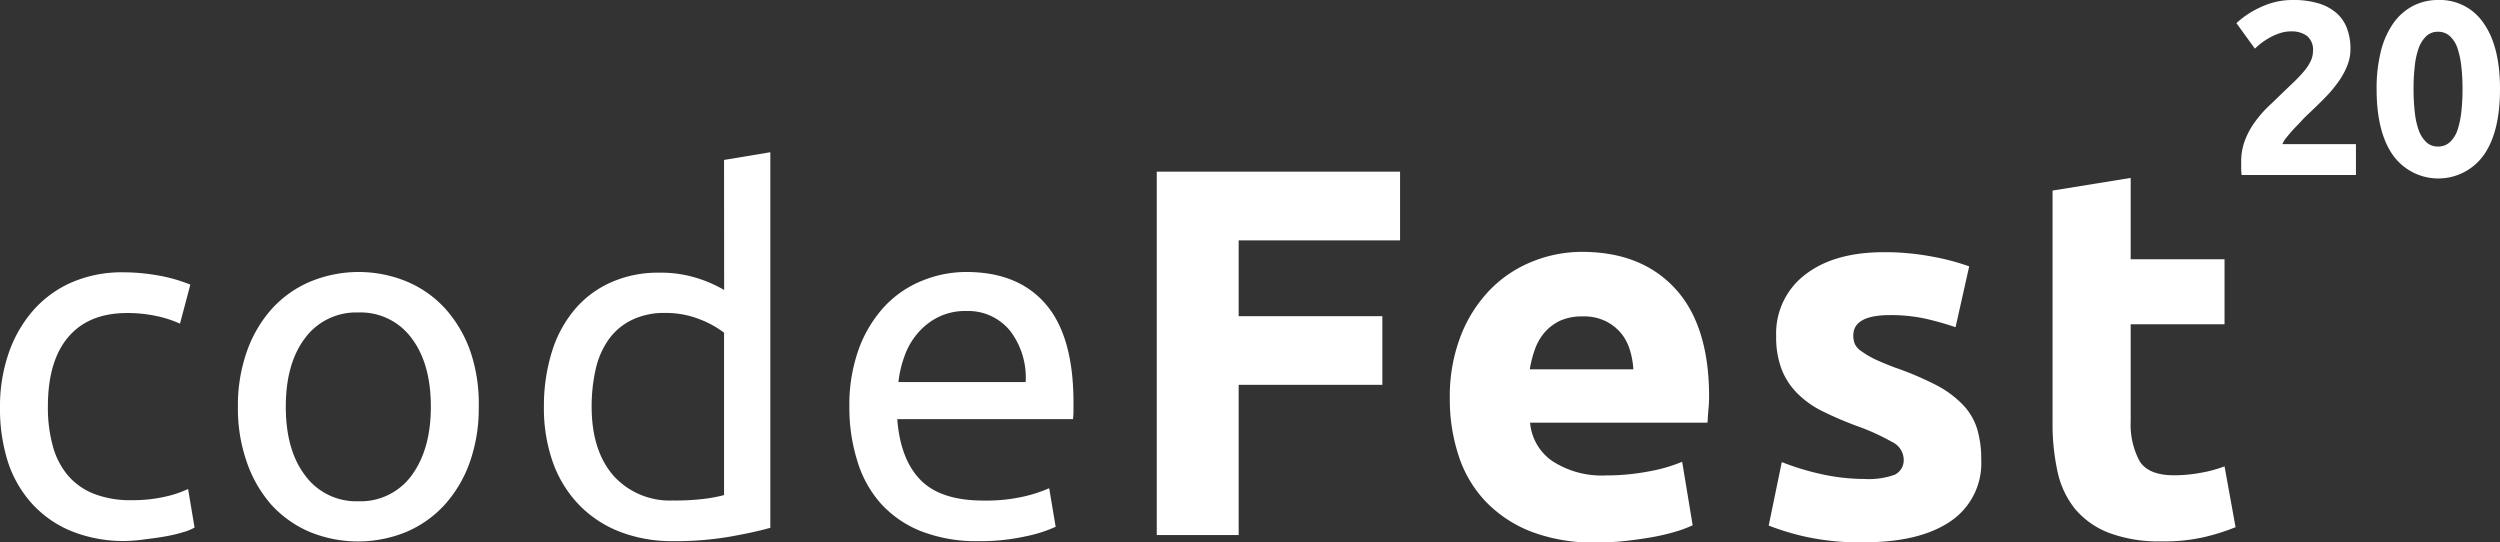 <svg xmlns="http://www.w3.org/2000/svg" viewBox="0 0 324.18 70.33"><rect x="0" y="0" width="324.18" height="70.33" fill="#333333" stroke="none"/><defs><style>.cls-1{fill:#fff;}</style></defs><title>white-cf20-logo</title><g id="Layer_2" data-name="Layer 2"><g id="Layer_1-2" data-name="Layer 1"><path class="cls-1" d="M16.32,70.15a18.13,18.13,0,0,1-7.07-1.28,14.16,14.16,0,0,1-5.12-3.58A15,15,0,0,1,1,59.81a22.72,22.72,0,0,1-1-7,21.09,21.09,0,0,1,1.12-7,16.58,16.58,0,0,1,3.17-5.54,14.21,14.21,0,0,1,5-3.65,16.35,16.35,0,0,1,6.63-1.31,26.16,26.16,0,0,1,4.48.39,20.41,20.41,0,0,1,4.28,1.21l-1.34,5.06a14.45,14.45,0,0,0-3.1-1,18.06,18.06,0,0,0-3.75-.38q-5,0-7.65,3.13T6.21,52.81a18.52,18.52,0,0,0,.61,4.92,9.92,9.92,0,0,0,1.92,3.84A8.52,8.52,0,0,0,12.1,64a12.9,12.9,0,0,0,5,.86,18.84,18.84,0,0,0,4.29-.45,14.34,14.34,0,0,0,3-1l.84,5a6.59,6.59,0,0,1-1.48.6,18.78,18.78,0,0,1-2.17.52c-.81.15-1.68.27-2.59.38A22.43,22.43,0,0,1,16.32,70.15Z"/><path class="cls-1" d="M62.08,52.74a21,21,0,0,1-1.15,7.17,16.49,16.49,0,0,1-3.23,5.5,14.32,14.32,0,0,1-5,3.56,16.5,16.5,0,0,1-12.55,0,14.32,14.32,0,0,1-5-3.56A16.49,16.49,0,0,1,32,59.91a21,21,0,0,1-1.15-7.17A21,21,0,0,1,32,45.61a16.48,16.48,0,0,1,3.23-5.54,14.17,14.17,0,0,1,5-3.55,16.38,16.38,0,0,1,12.55,0,14.17,14.17,0,0,1,5,3.55,16.48,16.48,0,0,1,3.23,5.54A21,21,0,0,1,62.08,52.74Zm-6.21,0q0-5.62-2.53-8.93a8.2,8.2,0,0,0-6.88-3.29,8.23,8.23,0,0,0-6.88,3.29q-2.52,3.3-2.52,8.93c0,3.76.84,6.73,2.52,8.93A8.21,8.21,0,0,0,46.46,65a8.19,8.19,0,0,0,6.88-3.3C55,59.47,55.87,56.5,55.87,52.74Z"/><path class="cls-1" d="M93.89,20.74l6-1v48.7c-1.37.39-3.11.77-5.25,1.15a41.23,41.23,0,0,1-7.36.58,18.66,18.66,0,0,1-6.91-1.22,14.82,14.82,0,0,1-5.25-3.45A15.38,15.38,0,0,1,71.71,60a21,21,0,0,1-1.18-7.27,23.77,23.77,0,0,1,1-7,15.72,15.72,0,0,1,2.91-5.5,13.13,13.13,0,0,1,4.71-3.58,14.93,14.93,0,0,1,6.36-1.29,15.52,15.52,0,0,1,5.09.77,16.72,16.72,0,0,1,3.3,1.47Zm0,22.4a12.68,12.68,0,0,0-3.14-1.73,11.87,11.87,0,0,0-4.48-.83,9.51,9.51,0,0,0-4.38.93,8,8,0,0,0-3,2.56,10.78,10.78,0,0,0-1.66,3.87,21.67,21.67,0,0,0-.51,4.8c0,3.89,1,6.88,2.88,9A9.85,9.85,0,0,0,87.3,64.9a30.63,30.63,0,0,0,4.06-.22,19.55,19.55,0,0,0,2.53-.48Z"/><path class="cls-1" d="M110.14,52.81a21.35,21.35,0,0,1,1.28-7.72,16.4,16.4,0,0,1,3.39-5.47,13.69,13.69,0,0,1,4.87-3.26,15.08,15.08,0,0,1,5.63-1.09q6.72,0,10.31,4.19t3.58,12.77v1a9.59,9.59,0,0,1-.06,1.12H116.35q.39,5.19,3,7.87c1.75,1.8,4.48,2.69,8.19,2.69a22,22,0,0,0,5.28-.54,18.64,18.64,0,0,0,3.23-1.06l.84,5a17.68,17.68,0,0,1-3.81,1.22,26.92,26.92,0,0,1-6.18.64,19.68,19.68,0,0,1-7.52-1.31,14,14,0,0,1-5.21-3.62,14.63,14.63,0,0,1-3-5.47A22.87,22.87,0,0,1,110.14,52.81ZM133,49.54a10,10,0,0,0-2-6.62,7,7,0,0,0-5.73-2.59,7.78,7.78,0,0,0-3.62.8A8.36,8.36,0,0,0,119,43.21a9.32,9.32,0,0,0-1.7,2.94,14.41,14.41,0,0,0-.8,3.39Z"/><path class="cls-1" d="M150,69.38V22.26h31.55v8.91H160.62V41h18.63v8.9H160.62V69.38Z"/><path class="cls-1" d="M188,51.77a21.78,21.78,0,0,1,1.46-8.33,17.77,17.77,0,0,1,3.84-5.95,15.88,15.88,0,0,1,5.47-3.6,17.13,17.13,0,0,1,6.36-1.23q7.62,0,12,4.66T221.62,51c0,.59,0,1.24-.07,1.94s-.09,1.33-.14,1.87h-23a6.72,6.72,0,0,0,2.92,5,11.74,11.74,0,0,0,6.94,1.84,29.22,29.22,0,0,0,5.47-.51,20.57,20.57,0,0,0,4.39-1.26l1.36,8.23a14.79,14.79,0,0,1-2.18.82,27.57,27.57,0,0,1-3,.71q-1.67.3-3.57.51a34.73,34.73,0,0,1-3.81.2,22.59,22.59,0,0,1-8.4-1.42A16.46,16.46,0,0,1,192.62,65a15.52,15.52,0,0,1-3.47-5.89A23.19,23.19,0,0,1,188,51.77Zm23.8-3.88a10.58,10.58,0,0,0-.45-2.51,6.33,6.33,0,0,0-1.15-2.18,6.25,6.25,0,0,0-2-1.56,6.42,6.42,0,0,0-3-.61,6.9,6.9,0,0,0-2.93.57,6.29,6.29,0,0,0-2,1.53,7,7,0,0,0-1.25,2.21,14.46,14.46,0,0,0-.65,2.55Z"/><path class="cls-1" d="M241.75,62.11a10,10,0,0,0,3.94-.55,2.1,2.1,0,0,0,1.16-2.11,2.58,2.58,0,0,0-1.5-2.14,28.79,28.79,0,0,0-4.56-2.07,45.76,45.76,0,0,1-4.31-1.84,12.22,12.22,0,0,1-3.3-2.28A9.09,9.09,0,0,1,231.07,48a11.64,11.64,0,0,1-.75-4.42,9.56,9.56,0,0,1,3.74-7.95q3.74-2.93,10.27-2.93a33.42,33.42,0,0,1,6.26.58,30.1,30.1,0,0,1,4.76,1.26l-1.77,7.89a37.61,37.61,0,0,0-3.84-1.09,20.79,20.79,0,0,0-4.66-.48c-3.18,0-4.76.89-4.76,2.65a2.83,2.83,0,0,0,.2,1.09,2.31,2.31,0,0,0,.82.92,11.91,11.91,0,0,0,1.66,1c.71.34,1.6.72,2.69,1.13A41.07,41.07,0,0,1,251.2,50a13.31,13.31,0,0,1,3.43,2.59,8,8,0,0,1,1.77,3.09,13.67,13.67,0,0,1,.51,3.93,9.08,9.08,0,0,1-4,8q-4,2.72-11.25,2.71a32.47,32.47,0,0,1-7.92-.81,33.65,33.65,0,0,1-4.39-1.36l1.7-8.23a33.7,33.7,0,0,0,5.3,1.6A26.27,26.27,0,0,0,241.75,62.11Z"/><path class="cls-1" d="M266.16,24.71l10.13-1.64V33.62h12.17v8.43H276.29V54.63a10,10,0,0,0,1.12,5.1q1.13,1.91,4.52,1.9a18.86,18.86,0,0,0,3.37-.31,16.34,16.34,0,0,0,3.16-.85l1.43,7.89a28,28,0,0,1-4.08,1.29,23.36,23.36,0,0,1-5.51.55,18.35,18.35,0,0,1-6.87-1.12A10.8,10.8,0,0,1,269.08,66a11.64,11.64,0,0,1-2.28-4.86,28.87,28.87,0,0,1-.64-6.33Z"/><path class="cls-1" d="M304.79,6.34a5.82,5.82,0,0,1-.48,2.33,10.25,10.25,0,0,1-1.25,2.16,17,17,0,0,1-1.73,2c-.63.64-1.26,1.25-1.88,1.83-.32.3-.67.63-1,1s-.73.76-1.08,1.14-.64.74-.91,1.07a2.71,2.71,0,0,0-.49.82h9.53v4H290.68a5.62,5.62,0,0,1-.06-.9V21a7.71,7.71,0,0,1,.49-2.81,10.25,10.25,0,0,1,1.3-2.39,15.18,15.18,0,0,1,1.8-2.06c.68-.64,1.34-1.28,2-1.92l1.45-1.39c.44-.44.84-.87,1.18-1.28a5.83,5.83,0,0,0,.8-1.25,3,3,0,0,0,.29-1.26,2.31,2.31,0,0,0-.8-2,3.36,3.36,0,0,0-2-.57,4.73,4.73,0,0,0-1.61.27,8,8,0,0,0-1.38.64,9,9,0,0,0-1.07.73c-.3.25-.52.45-.67.6L290,3A11.82,11.82,0,0,1,293.32.85a9.56,9.56,0,0,1,4-.85,11.13,11.13,0,0,1,3.37.45A6.31,6.31,0,0,1,303,1.71a5,5,0,0,1,1.35,2A7.5,7.5,0,0,1,304.79,6.34Z"/><path class="cls-1" d="M324.18,11.55q0,5.61-2.13,8.59a7.24,7.24,0,0,1-11.74,0q-2.13-3-2.13-8.59a19.79,19.79,0,0,1,.56-4.93A10.82,10.82,0,0,1,310.36,3,7.18,7.18,0,0,1,312.89.77,7,7,0,0,1,316.18,0a6.8,6.8,0,0,1,5.87,3Q324.18,6,324.18,11.55Zm-4.86,0a25.28,25.28,0,0,0-.16-3,11.3,11.3,0,0,0-.51-2.35,3.77,3.77,0,0,0-1-1.54,2.2,2.2,0,0,0-1.51-.54,2.13,2.13,0,0,0-1.49.54,4,4,0,0,0-1,1.54,10.12,10.12,0,0,0-.52,2.35,25.28,25.28,0,0,0-.16,3,25.75,25.75,0,0,0,.16,3,10.18,10.18,0,0,0,.52,2.37,4.06,4.06,0,0,0,1,1.54,2.13,2.13,0,0,0,1.49.54,2.2,2.2,0,0,0,1.51-.54,3.83,3.83,0,0,0,1-1.54,11.36,11.36,0,0,0,.51-2.37A25.75,25.75,0,0,0,319.32,11.55Z"/></g></g></svg>